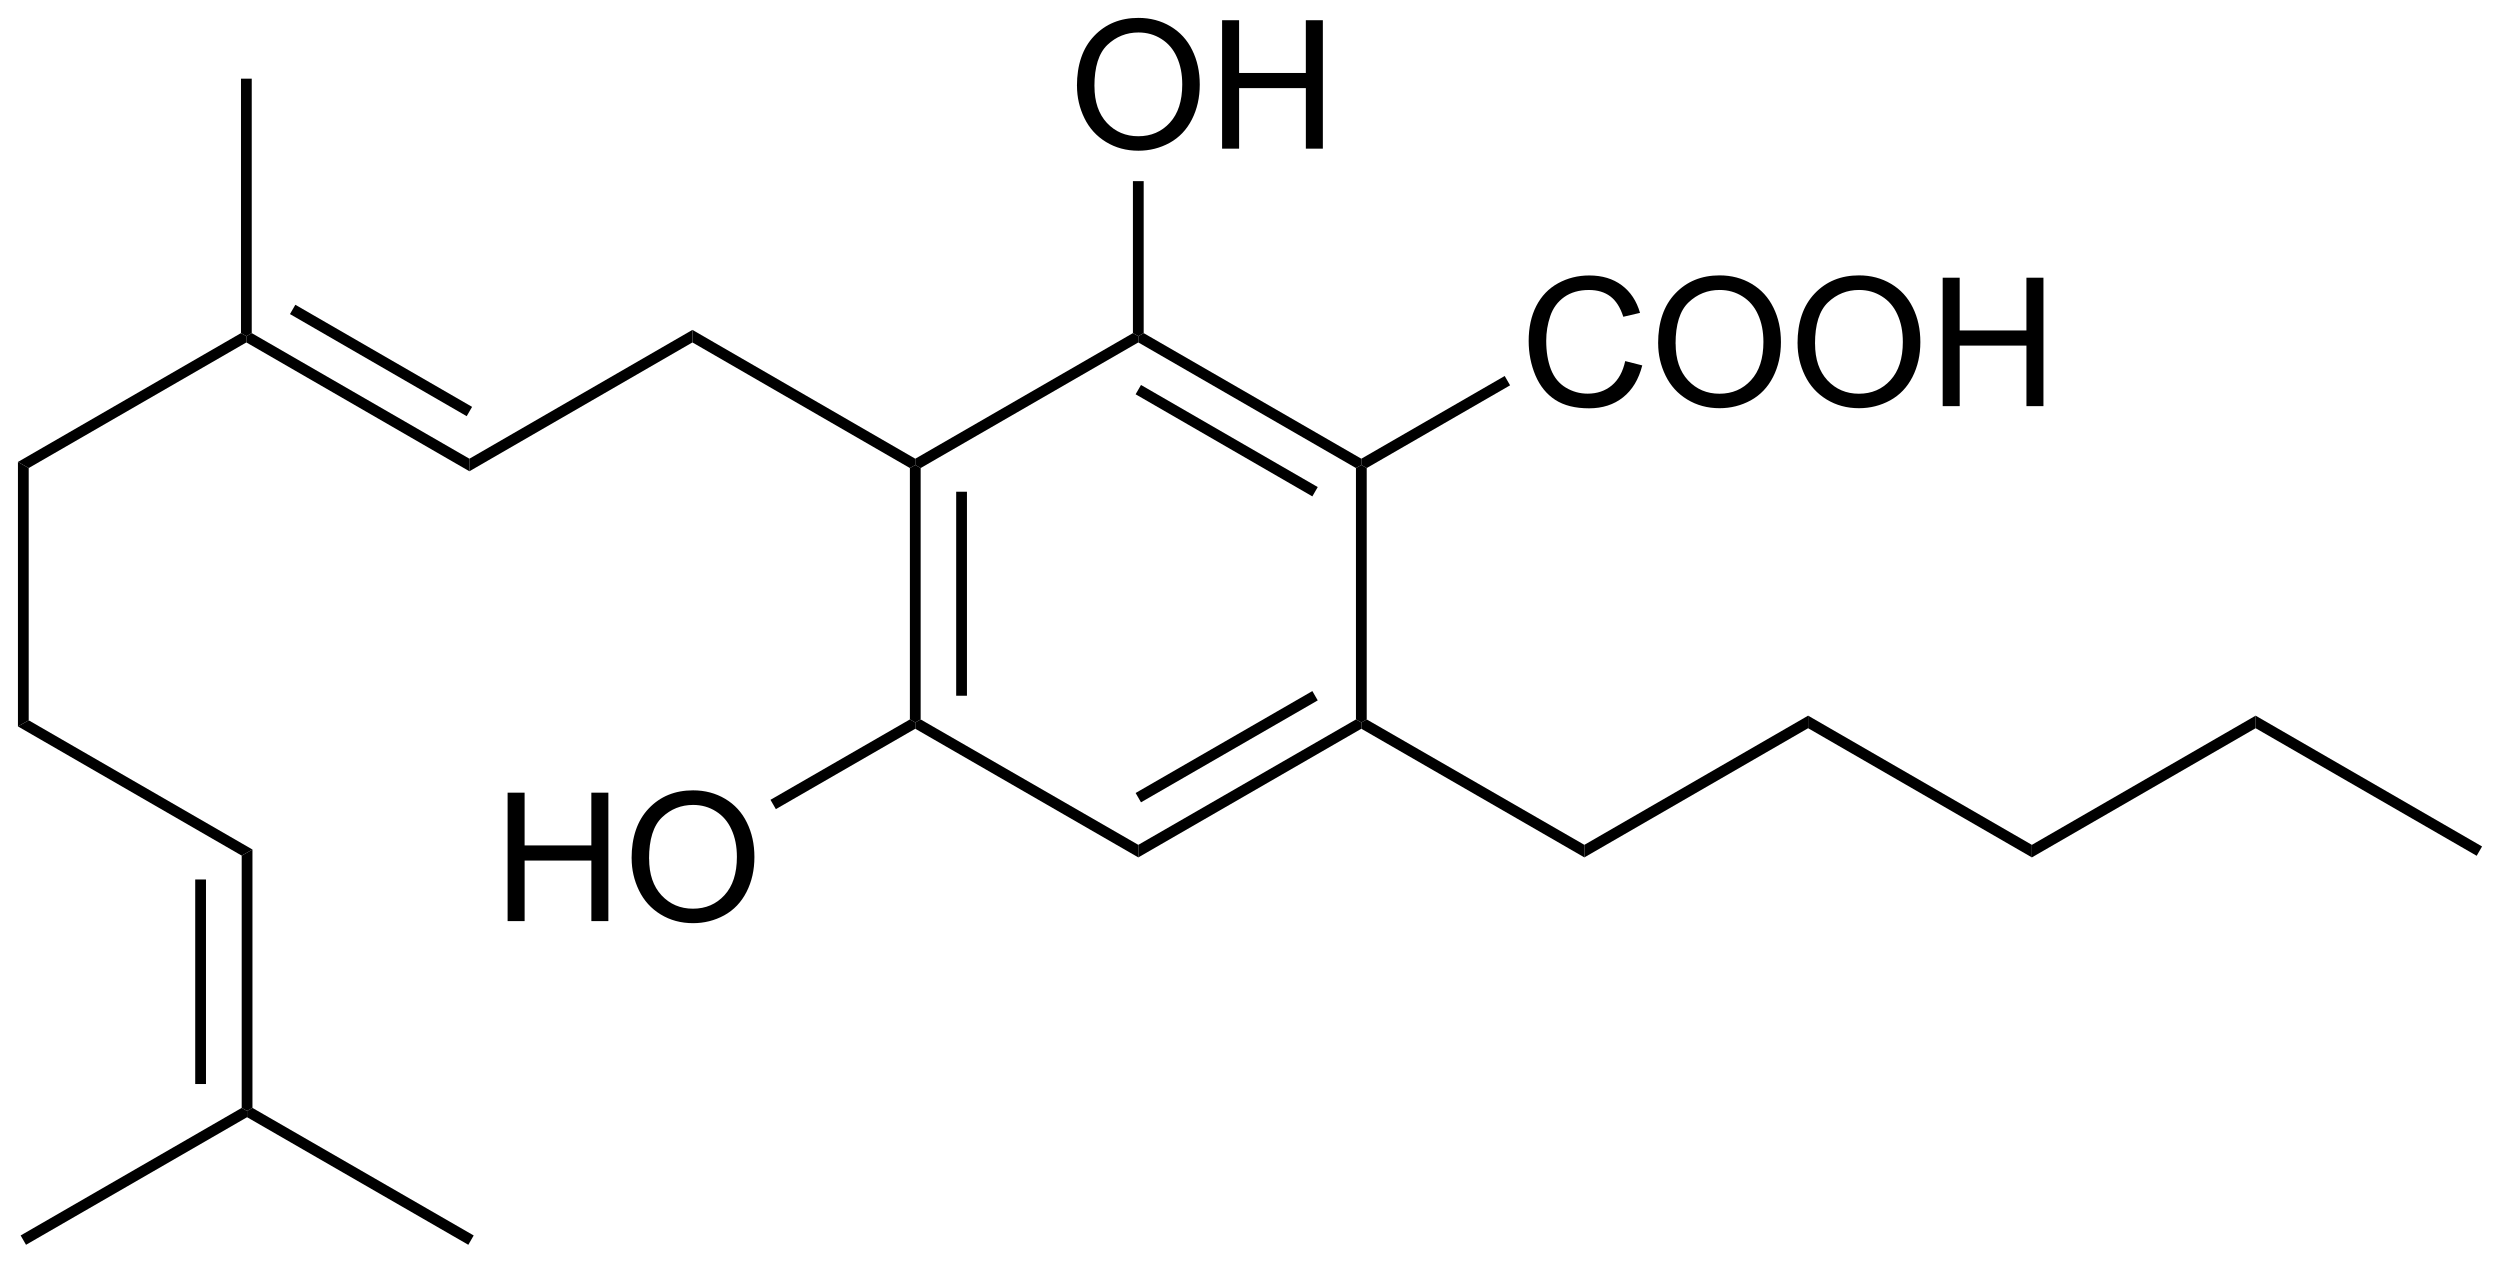 <?xml version="1.0" encoding="UTF-8"?>
<svg preserveAspectRatio="xMidYMid" viewBox="234.8 414.43 139.33 70.375" xmlns="http://www.w3.org/2000/svg">
  <path d="M248.83 432.995l-.3.17-.3-.17v-14.18h.6z" fill-rule="evenodd" shape-rendering="geometricPrecision"/>
  <path d="M236.4 440.515l-.6-.34 12.43-7.18.3.17v.35z" fill-rule="evenodd" shape-rendering="geometricPrecision"/>
  <path d="M235.8 440.175l.6.34v14.06l-.6.34z" fill-rule="evenodd" shape-rendering="geometricPrecision"/>
  <g transform="translate(1 -.175)" stroke="#000">
    <path d="M284.51 440.69l.3-.17.3.17v14.01l-.3.17-.3-.17z" fill-rule="evenodd" shape-rendering="geometricPrecision" stroke="none"/>
    <path d="M287.39 442.01v11.37" stroke-width=".6"/>
  </g>
  <path d="M285.81 455.045v-.35l.3-.17 12.13 6.99v.7z" fill-rule="evenodd" shape-rendering="geometricPrecision"/>
  <g transform="translate(1 -.175)" stroke="#000">
    <path d="M297.24 462.39v-.7l12.13-6.99.3.17v.35z" fill-rule="evenodd" shape-rendering="geometricPrecision" stroke="none"/>
    <path d="M297.24 459.06l9.85-5.68" stroke-width=".6"/>
  </g>
  <path d="M310.97 454.525l-.3.17-.3-.17v-14.01l.3-.17.3.17z" fill-rule="evenodd" shape-rendering="geometricPrecision"/>
  <g transform="translate(1 -.175)" stroke="#000">
    <path d="M309.67 440.17v.35l-.3.17-12.13-7v-.35l.3-.17z" fill-rule="evenodd" shape-rendering="geometricPrecision" stroke="none"/>
    <path d="M307.09 442.01l-9.85-5.69" stroke-width=".6"/>
  </g>
  <path d="M297.94 432.995l.3.17v.35l-12.13 7-.3-.17v-.35z" fill-rule="evenodd" shape-rendering="geometricPrecision"/>
  <g transform="translate(1 -.175)">
    <path d="M324.38 434.73l.947.24q-.298 1.166-1.074 1.782-.77.61-1.89.61-1.157 0-1.884-.47-.726-.472-1.107-1.366-.376-.894-.376-1.92 0-1.117.424-1.947.43-.838 1.217-1.268.79-.434 1.738-.434 1.074 0 1.807.545t1.02 1.54l-.932.218q-.25-.78-.722-1.136-.474-.357-1.19-.357-.827 0-1.383.395-.552.395-.777 1.064-.224.663-.224 1.37 0 .914.263 1.598.268.678.83 1.014.56.337 1.215.337.796 0 1.348-.46t.747-1.36z"/>
    <path d="M326.21 433.75q0-1.782.957-2.788.957-1.01 2.47-1.01.992 0 1.788.473t1.21 1.323q.42.845.42 1.92 0 1.088-.44 1.947-.438.86-1.244 1.304-.803.436-1.735.436-1.01 0-1.807-.488t-1.206-1.334q-.41-.845-.41-1.787zm.977.015q0 1.294.693 2.04.698.743 1.748.743 1.07 0 1.758-.752.693-.752.693-2.133 0-.875-.3-1.524-.294-.657-.865-1.014-.566-.36-1.274-.36-1.005 0-1.733.692-.724.69-.724 2.304z"/>
    <path d="M333.98 433.75q0-1.782.957-2.788.957-1.01 2.47-1.01.992 0 1.788.473t1.21 1.323q.42.845.42 1.92 0 1.088-.44 1.947-.438.86-1.244 1.304-.802.436-1.735.436-1.01 0-1.807-.488t-1.206-1.334q-.41-.845-.41-1.787zm.977.015q0 1.294.693 2.04.698.743 1.748.743 1.07 0 1.758-.752.693-.752.693-2.133 0-.875-.3-1.524-.294-.657-.865-1.014-.566-.36-1.274-.36-1.005 0-1.733.692-.723.69-.723 2.304z"/>
    <path d="M342.07 437.24v-7.158h.947v2.94h3.72v-2.94h.948v7.158h-.947v-3.374h-3.72v3.374z"/>
  </g>
  <path d="M310.97 440.515l-.3-.17v-.35l7.99-4.61.3.52z" fill-rule="evenodd" shape-rendering="geometricPrecision"/>
  <g transform="translate(1 -.175)">
    <path d="M293.82 419.4q0-1.782.957-2.788.957-1.01 2.47-1.01.992 0 1.788.473t1.21 1.323q.42.845.42 1.92 0 1.088-.44 1.947-.438.86-1.244 1.304-.802.436-1.735.436-1.01 0-1.807-.488t-1.206-1.334q-.41-.845-.41-1.787zm.977.015q0 1.294.693 2.04.698.743 1.748.743 1.07 0 1.758-.752.693-.752.693-2.134 0-.874-.3-1.523-.294-.657-.865-1.014-.566-.36-1.274-.36-1.005 0-1.733.692-.723.69-.723 2.304z"/>
    <path d="M301.91 422.89v-7.158h.947v2.94h3.72v-2.94h.948v7.158h-.947v-3.374h-3.72v3.374z"/>
  </g>
  <path d="M298.54 432.995l-.3.17-.3-.17v-8.47h.6z" fill-rule="evenodd" shape-rendering="geometricPrecision"/>
  <g transform="translate(1 -.175)">
    <path d="M262.09 465.94v-7.158h.947v2.94h3.72v-2.94h.948v7.158h-.947v-3.374h-3.72v3.374z"/>
    <path d="M269 462.45q0-1.782.957-2.788.957-1.01 2.47-1.01.992 0 1.788.473t1.21 1.323q.42.845.42 1.92 0 1.088-.44 1.947-.438.86-1.244 1.304-.803.436-1.735.436-1.01 0-1.807-.488t-1.206-1.334q-.41-.845-.41-1.787zm.977.015q0 1.294.693 2.04.698.743 1.748.743 1.07 0 1.758-.752.693-.752.693-2.133 0-.874-.3-1.524-.294-.657-.865-1.014-.566-.36-1.274-.36-1.005 0-1.733.692-.724.69-.724 2.304z"/>
  </g>
  <path d="M285.51 454.525l.3.17v.35l-7.77 4.48-.3-.52z" fill-rule="evenodd" shape-rendering="geometricPrecision"/>
  <path d="M310.67 455.045v-.35l.3-.17 12.13 6.99v.7z" fill-rule="evenodd" shape-rendering="geometricPrecision"/>
  <path d="M273.39 433.515v-.7l12.42 7.18v.35l-.3.17z" fill-rule="evenodd" shape-rendering="geometricPrecision"/>
  <path d="M260.96 440.695v-.7l12.43-7.18v.7z" fill-rule="evenodd" shape-rendering="geometricPrecision"/>
  <g transform="translate(1 -.175)" stroke="#000">
    <path d="M247.53 433.69v-.35l.3-.17 12.13 7v.7z" fill-rule="evenodd" shape-rendering="geometricPrecision" stroke="none"/>
    <path d="M250.11 431.85l9.85 5.69" stroke-width=".6"/>
  </g>
  <g transform="translate(1 -.175)" stroke="#000">
    <path d="M247.27 462.29l.6-.34v14.4l-.3.17-.3-.17z" fill-rule="evenodd" shape-rendering="geometricPrecision" stroke="none"/>
    <path d="M244.98 463.62v11.4" stroke-width=".6"/>
  </g>
  <path d="M235.8 454.915l.6-.34 12.47 7.2-.6.34z" fill-rule="evenodd" shape-rendering="geometricPrecision"/>
  <path d="M323.1 462.215v-.7l12.47-7.2v.7z" fill-rule="evenodd" shape-rendering="geometricPrecision"/>
  <path d="M335.57 455.015v-.7l12.47 7.2v.7z" fill-rule="evenodd" shape-rendering="geometricPrecision"/>
  <path d="M348.04 462.215v-.7l12.47-7.2v.7z" fill-rule="evenodd" shape-rendering="geometricPrecision"/>
  <path d="M360.51 455.015v-.7l12.62 7.29-.3.52z" fill-rule="evenodd" shape-rendering="geometricPrecision"/>
  <path d="M248.27 476.175l.3.17v.35l-12.32 7.11-.3-.52z" fill-rule="evenodd" shape-rendering="geometricPrecision"/>
  <path d="M248.57 476.695v-.35l.3-.17 12.33 7.11-.3.52z" fill-rule="evenodd" shape-rendering="geometricPrecision"/>
</svg>